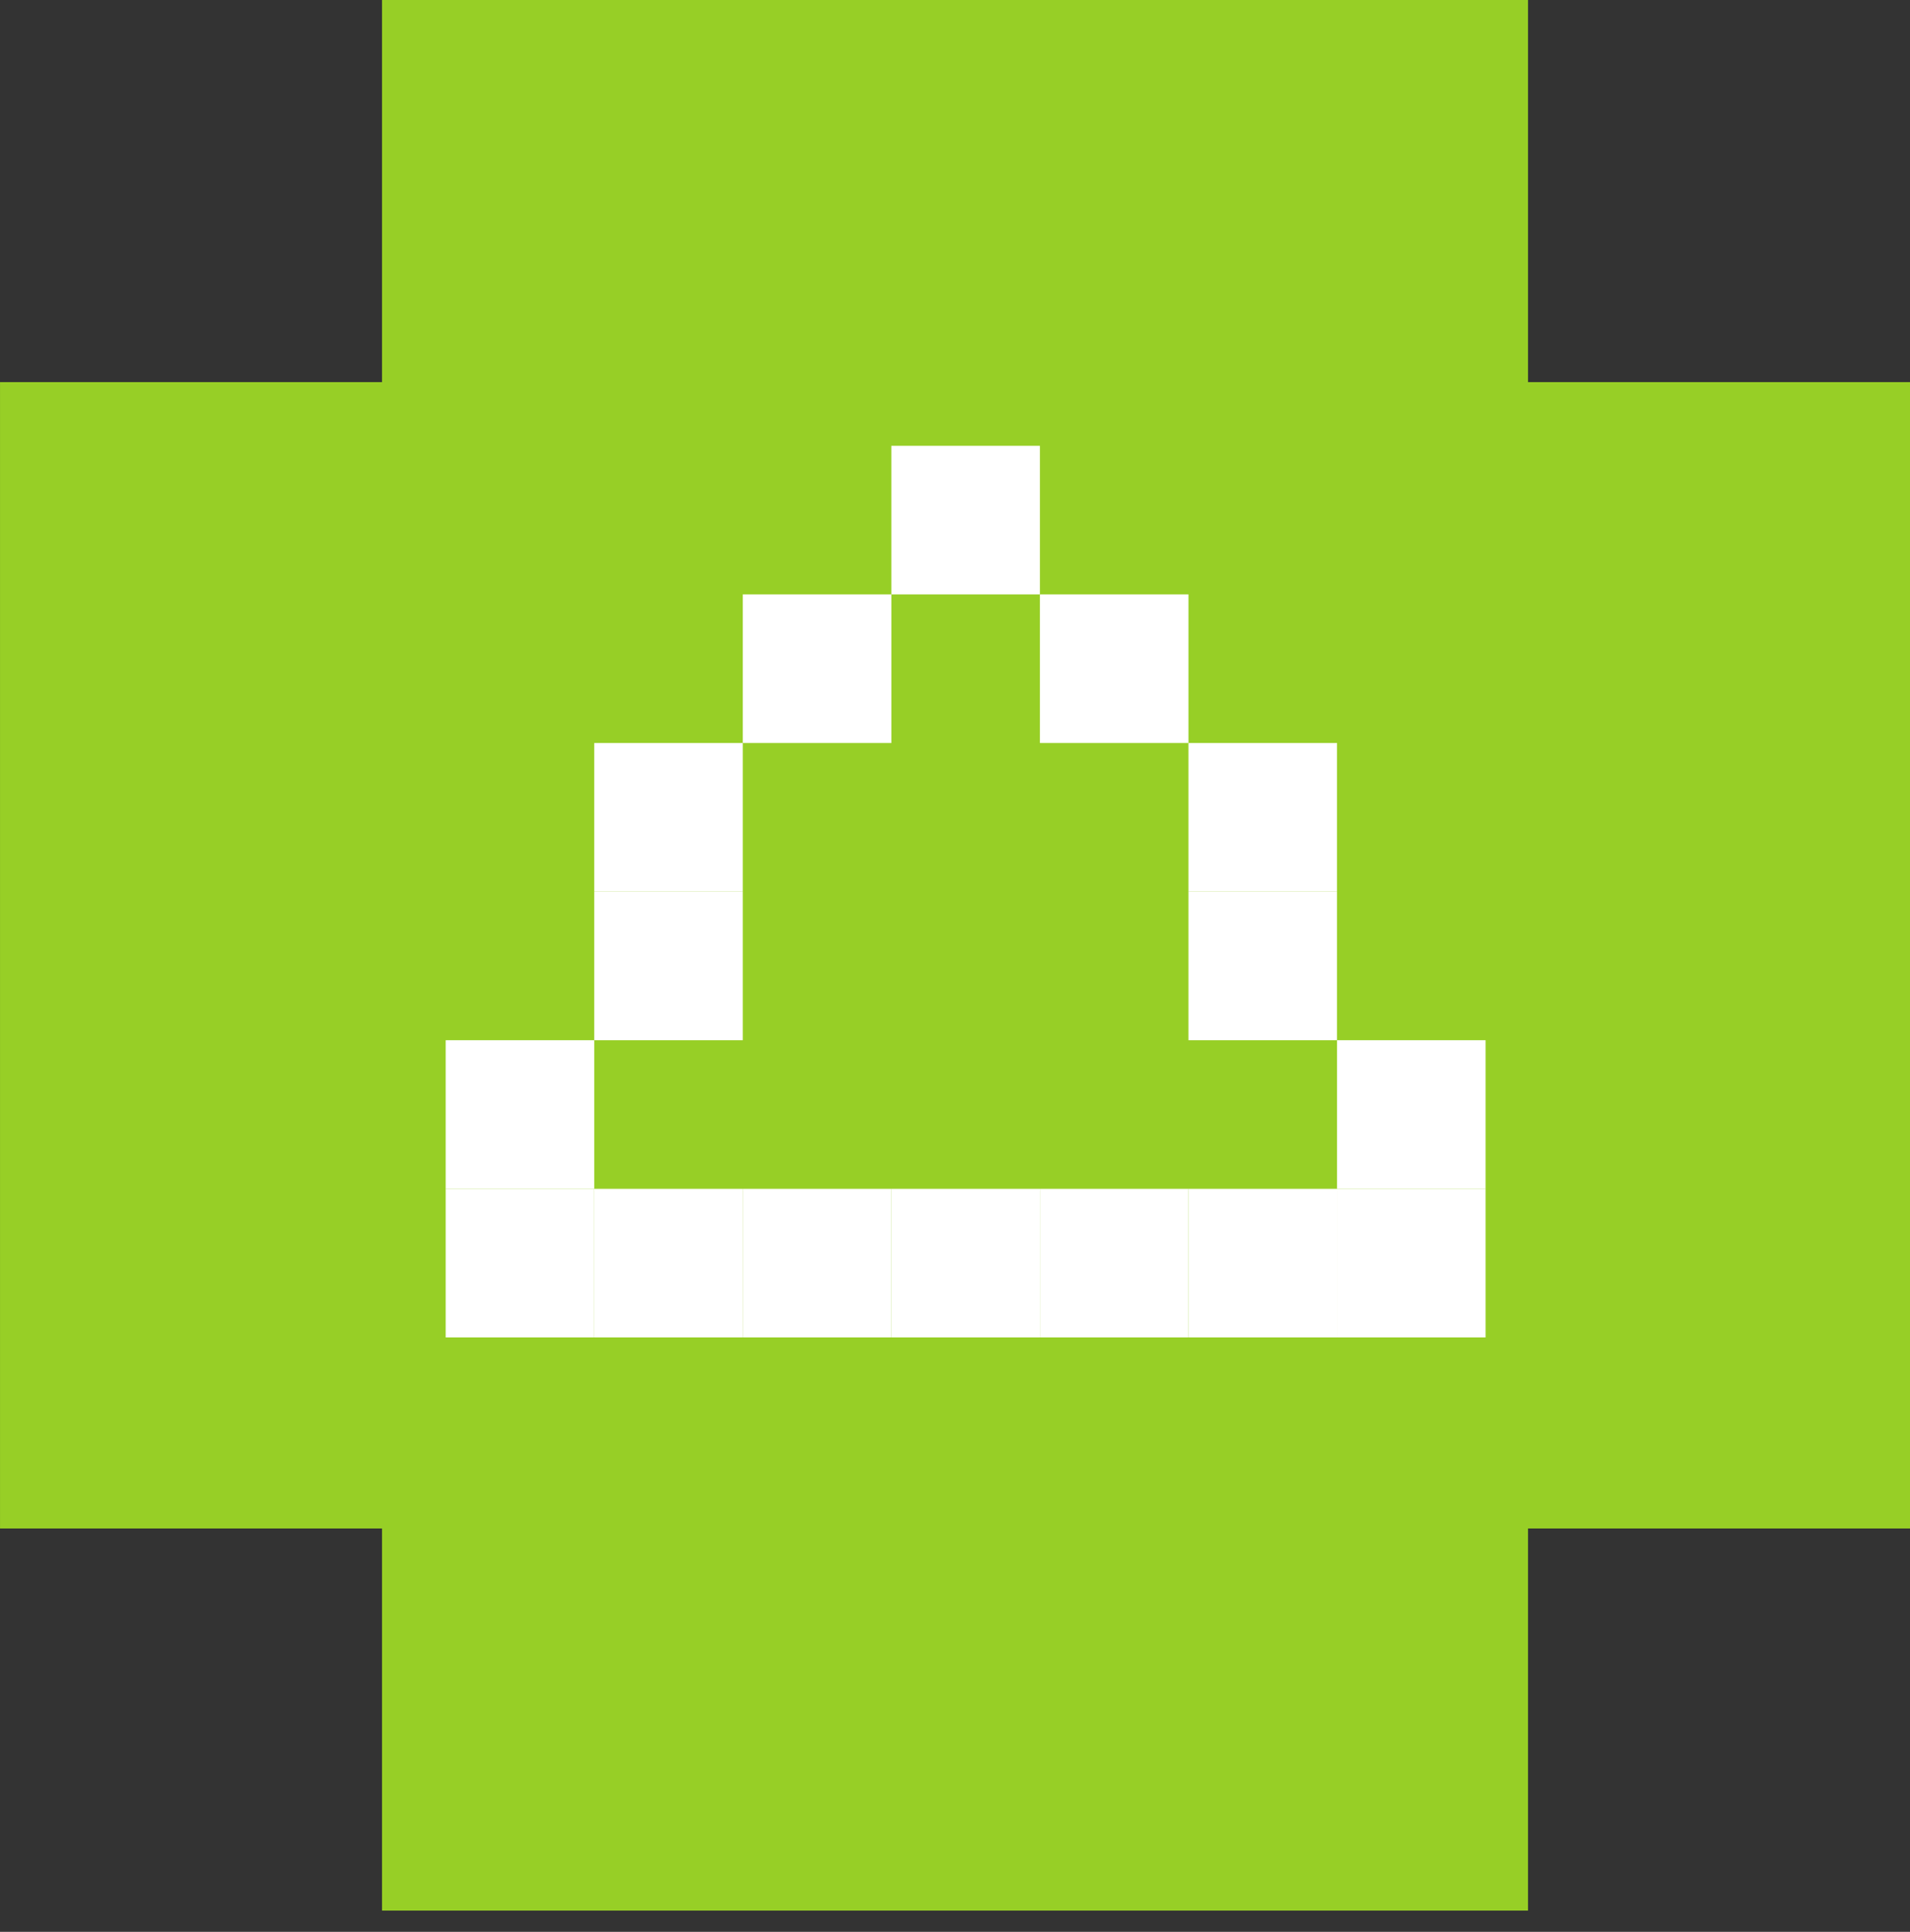 <?xml version="1.0" encoding="UTF-8"?>
<svg width="90px" height="91px" viewBox="0 0 90 91" version="1.1" xmlns="http://www.w3.org/2000/svg" xmlns:xlink="http://www.w3.org/1999/xlink">
    <rect x="0" y="0" width="90" height="91" fill="#333333" stroke="none"/>
    <!-- Generator: Sketch 63.1 (92452) - https://sketch.com -->
    <title>Elements / button 1</title>
    <desc>Created with Sketch.</desc>
    <g id="1920x1080" stroke="none" stroke-width="1" fill="none" fill-rule="evenodd">
        <g id="03" transform="translate(-722, -865)">
            <g id="Elements-/-button-1" transform="translate(722.001, 865)">
                <polygon id="Fill-1" fill="#97CF26" points="18 0 18 18 0 18 0 36 0 54 0 72 18 72 18 90 35.998 90 53.998 90 72 90 72 72 90 72 90 54 90 36 90 18 72 18 72 0"></polygon>
                <rect id="Rectangle-Copy-17" fill="#FFFFFF" x="56" y="42" width="7" height="7"></rect>
                <rect id="Rectangle-Copy-19" fill="#FFFFFF" x="63" y="49" width="7" height="7"></rect>
                <rect id="Rectangle-Copy-18" fill="#FFFFFF" x="56" y="35" width="7" height="7"></rect>
                <rect id="Rectangle-Copy-21" fill="#FFFFFF" x="49" y="28" width="7" height="7"></rect>
                <rect id="Rectangle-Copy-7" fill="#FFFFFF" x="42" y="21" width="7" height="7"></rect>
                <rect id="Rectangle-Copy-8" fill="#FFFFFF" x="28" y="35" width="7" height="7"></rect>
                <rect id="Rectangle-Copy-20" fill="#FFFFFF" x="35" y="28" width="7" height="7"></rect>
                <rect id="Rectangle-Copy-2" fill="#FFFFFF" x="21" y="49" width="7" height="7"></rect>
                <rect id="Rectangle-Copy-12" fill="#FFFFFF" x="28" y="42" width="7" height="7"></rect>
                <rect id="Rectangle-Copy-3" fill="#FFFFFF" x="21" y="56" width="7" height="7"></rect>
                <rect id="Rectangle-Copy-11" fill="#FFFFFF" x="63" y="56" width="7" height="7"></rect>
                <rect id="Rectangle-Copy-4" fill="#FFFFFF" x="28" y="56" width="7" height="7"></rect>
                <rect id="Rectangle-Copy-9" fill="#FFFFFF" x="49" y="56" width="7" height="7"></rect>
                <rect id="Rectangle-Copy-16" fill="#FFFFFF" x="56" y="56" width="7" height="7"></rect>
                <rect id="Rectangle-Copy-5" fill="#FFFFFF" x="35" y="56" width="7" height="7"></rect>
                <rect id="Rectangle-Copy-6" fill="#FFFFFF" x="42" y="56" width="7" height="7"></rect>
            </g>
        </g>
    </g>
</svg>